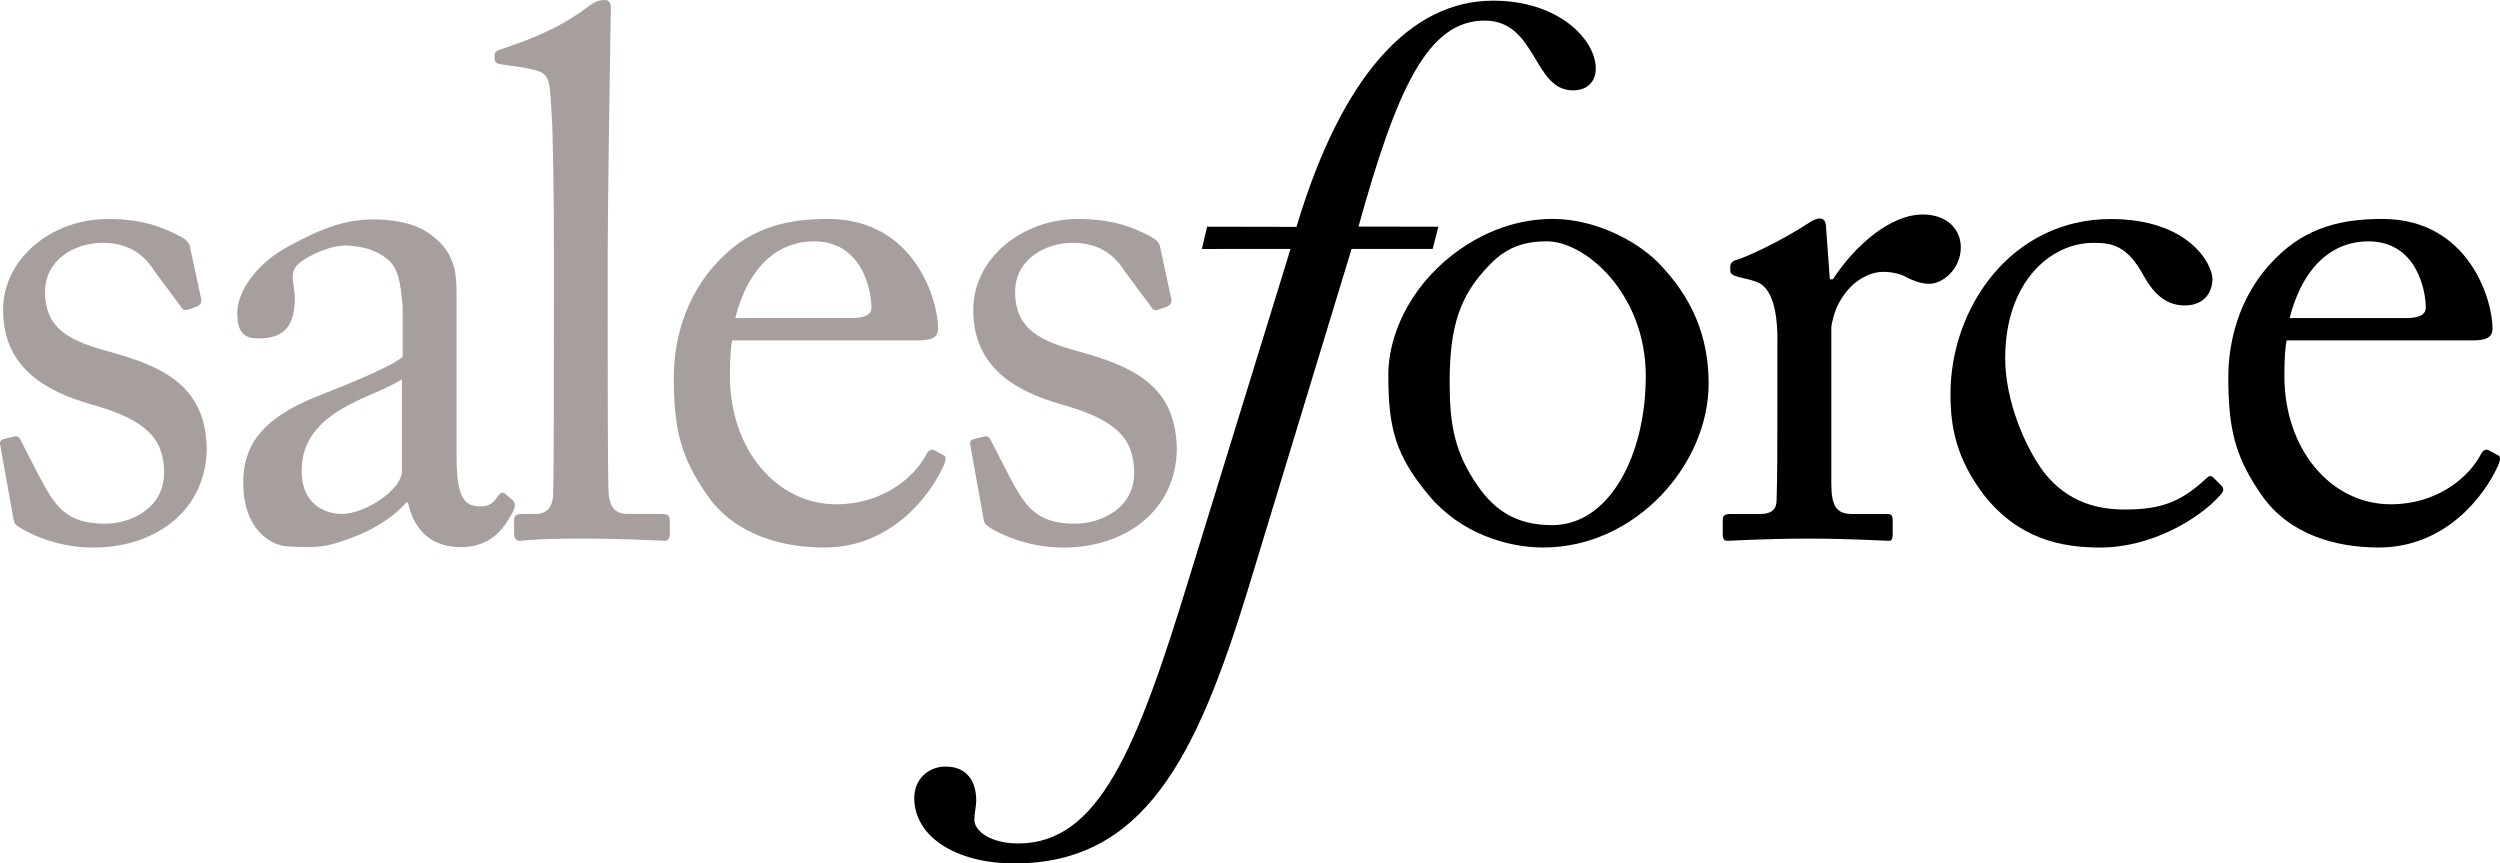 <?xml version="1.0" encoding="utf-8"?>
<!-- Generator: Adobe Illustrator 16.0.0, SVG Export Plug-In . SVG Version: 6.00 Build 0)  -->
<!DOCTYPE svg PUBLIC "-//W3C//DTD SVG 1.1//EN" "http://www.w3.org/Graphics/SVG/1.1/DTD/svg11.dtd">
<svg version="1.1" id="Layer_1" xmlns="http://www.w3.org/2000/svg" xmlns:xlink="http://www.w3.org/1999/xlink" x="0px" y="0px"
	 width="170.945px" height="59.041px" viewBox="0 0 170.945 59.041" enable-background="new 0 0 170.945 59.041"
	 xml:space="preserve">
<g>
	<path d="M82.542,15.501l6.109,0.012c3.084-10.316,7.774-15.467,13.446-15.467c4.523,0,7.02,2.691,7.02,4.637
		c0,0.91-0.589,1.497-1.563,1.497c-2.736,0-2.466-4.772-6.039-4.772c-3.906,0-6.016,4.704-8.623,14.084l5.461,0.01l-0.39,1.521
		h-5.545l-7.077,23.262c-3.521,11.484-7.107,18.756-15.979,18.756c-3.974,0-6.846-1.817-6.846-4.479
		c0-1.236,0.914-2.146,2.152-2.146c1.304,0,2.086,0.846,2.086,2.338c0,0.391-0.132,0.844-0.132,1.299c0,0.773,1.11,1.621,3,1.621
		c5.479,0,8.087-6.359,11.677-18.107l6.946-22.543H82.18L82.542,15.501"/>
	<path d="M106.136,35.908c-2.404,0-3.89-0.971-5.064-2.646c-1.639-2.344-1.948-4.281-1.948-7.133c0-3.872,0.721-5.96,2.713-7.997
		c1.229-1.325,2.562-1.631,3.942-1.631c2.613,0,6.756,3.565,6.756,9.218C112.534,31.17,110.028,35.908,106.136,35.908
		 M105.522,37.438c6.297,0,11.311-5.652,11.311-11.207c0-3.312-1.178-5.958-3.479-8.304c-1.535-1.526-4.354-2.957-7.166-2.957
		c-1.691,0-4.199,0.41-6.858,2.446c-3.021,2.346-4.4,5.603-4.4,8.202c0,3.617,0.459,5.503,2.812,8.304
		C99.89,36.47,103.065,37.438,105.522,37.438"/>
	<path d="M121.54,23.277c0-3.273-0.964-3.832-1.475-4.024c-0.373-0.137-1.194-0.301-1.34-0.357
		c-0.147-0.054-0.412-0.153-0.412-0.354v-0.309c0-0.205,0.144-0.392,0.412-0.458c0.479-0.117,2.862-1.153,5.063-2.597
		c0.392-0.255,1.076-0.51,1.076,0.406l0.258,3.516h0.202c1.534-2.341,3.94-4.432,6.143-4.432c1.739,0,2.609,1.071,2.609,2.243
		c0,1.474-1.229,2.495-2.148,2.495c-0.562,0-1.074-0.205-1.484-0.406c-0.409-0.257-1.021-0.41-1.688-0.41
		c-0.818,0-2.15,0.51-3.021,2.139c-0.31,0.564-0.513,1.478-0.513,1.631V33.06c0,1.576,0.358,2.086,1.435,2.086h2.405
		c0.306,0,0.356,0.153,0.356,0.459v0.916c0,0.308-0.053,0.459-0.257,0.459c-0.308,0-2.659-0.151-5.423-0.151
		c-3.178,0-5.323,0.151-5.631,0.151c-0.207,0-0.309-0.103-0.309-0.51v-0.865c0-0.356,0.102-0.459,0.562-0.459h1.996
		c0.767,0,1.125-0.308,1.125-0.967c0.052-1.683,0.052-3.466,0.052-6.113v-4.788H121.54z"/>
	<path d="M137.112,24.499c0,2.751,1.228,5.855,2.609,7.744c1.688,2.189,3.842,2.596,5.574,2.596c2.562,0,3.895-0.557,5.633-2.188
		c0.103-0.103,0.26-0.151,0.414,0l0.508,0.509c0.205,0.202,0.258,0.354,0,0.663c-1.482,1.681-4.76,3.617-8.239,3.617
		c-2.714,0-5.577-0.608-7.935-3.567c-1.895-2.494-2.306-4.631-2.306-6.925c0-5.96,4.199-11.971,10.955-11.971
		c5.32,0,6.96,3.054,6.96,4.126c-0.052,1.173-0.816,1.782-1.892,1.782c-1.183,0-2.053-0.661-2.817-2.039
		c-1.127-2.088-2.201-2.241-3.431-2.241C140.233,16.603,137.112,19.253,137.112,24.499"/>
	<path d="M156.561,21.75c0.969-3.77,3.121-5.248,5.371-5.248c3.326,0,3.938,3.364,3.938,4.535c0,0.458-0.407,0.713-1.378,0.713
		H156.561z M168.996,23.277c0.817,0,1.438-0.101,1.438-0.815c0-1.986-1.643-7.491-7.526-7.491c-2.56,0-5.119,0.46-7.317,2.703
		c-2.714,2.699-3.223,6.113-3.223,8.097c0,3.566,0.459,5.45,2.252,8.049c1.892,2.75,5.115,3.617,8.035,3.617
		c4.553,0,7.213-3.516,8.135-5.553c0.257-0.562,0.155-0.717,0-0.764l-0.667-0.357c-0.148-0.053-0.355,0.047-0.459,0.252
		c-0.87,1.686-3.068,3.467-6.191,3.467c-4.097,0-7.271-3.771-7.271-8.763c0-1.168,0.051-1.984,0.156-2.442H168.996z"/>
	<path fill="#A79F9D" d="M1.186,35.959C0.931,35.81,0.931,35.5,0.878,35.246L0.01,30.408c-0.053-0.254,0.1-0.355,0.307-0.406
		l0.665-0.157c0.205-0.048,0.354,0.052,0.462,0.309l1.277,2.494c1.025,1.886,1.74,3.162,4.454,3.162
		c1.789,0,4.044-1.069,4.044-3.467c0-2.292-1.126-3.615-4.967-4.688c-3.02-0.866-6.041-2.442-6.041-6.466
		c0-3.515,3.328-6.215,7.167-6.215c2.456,0,3.785,0.612,4.709,1.07c0.766,0.357,0.87,0.61,0.921,0.916l0.767,3.567
		c0,0.205-0.104,0.355-0.359,0.458l-0.612,0.205c-0.205,0.052-0.306,0-0.462-0.257l-1.739-2.341
		c-0.615-0.968-1.586-1.988-3.583-1.988c-1.944,0-3.94,1.173-3.94,3.366c0,2.952,2.406,3.515,4.912,4.226
		c3.737,1.068,6.091,2.596,6.144,6.521c-0.053,4.126-3.429,6.726-7.78,6.726C3.847,37.439,1.801,36.42,1.186,35.959"/>
	<path fill="#A79F9D" d="M41.553,21.646c0,2.647,0,10.344,0.052,11.917c0.052,0.869,0.257,1.58,1.33,1.58h2.306
		c0.46,0,0.561,0.155,0.561,0.461v0.863c0,0.305-0.101,0.51-0.304,0.51c-0.358,0-2.614-0.149-5.786-0.149
		c-3.274,0-3.736,0.149-4.198,0.149c-0.257,0-0.359-0.205-0.359-0.51v-0.863c0-0.356,0.104-0.461,0.667-0.461h0.874
		c0.562,0,1.074-0.356,1.125-1.271c0.054-1.582,0.054-10.338,0.054-13.297v-3.211c0-3.615-0.054-8.25-0.156-9.573
		c-0.167-2.833-0.049-2.839-2.199-3.211c-0.54-0.093-1.188-0.161-1.383-0.201c-0.197-0.04-0.309-0.152-0.309-0.257V3.718
		c0-0.152,0.153-0.253,0.462-0.357c2.269-0.759,4.105-1.53,5.987-2.952C40.719,0.076,41.045,0,41.35,0
		c0.358,0,0.462,0.253,0.41,0.918c-0.051,2.799-0.205,13.395-0.205,16.194v4.534H41.553z"/>
	<path fill="#A79F9D" d="M50.273,21.75c0.972-3.77,3.121-5.248,5.372-5.248c3.328,0,3.941,3.364,3.941,4.535
		c0,0.458-0.409,0.713-1.382,0.713H50.273z M62.709,23.277c0.817,0,1.435-0.101,1.435-0.815c0-1.986-1.642-7.491-7.527-7.491
		c-2.557,0-5.117,0.46-7.317,2.703c-2.714,2.699-3.226,6.113-3.226,8.097c0,3.566,0.462,5.45,2.253,8.049
		c1.895,2.75,5.117,3.617,8.037,3.617c4.553,0,7.215-3.516,8.137-5.553c0.258-0.562,0.152-0.717,0-0.764l-0.667-0.357
		c-0.151-0.053-0.356,0.047-0.458,0.252c-0.874,1.686-3.072,3.467-6.194,3.467c-4.094,0-7.269-3.771-7.269-8.763
		c0-1.168,0.05-1.984,0.153-2.442H62.709z"/>
	<path fill="#A79F9D" d="M67.519,35.959c-0.257-0.149-0.257-0.459-0.305-0.713l-0.874-4.838c-0.051-0.254,0.104-0.355,0.31-0.406
		l0.667-0.157c0.203-0.048,0.357,0.052,0.458,0.309l1.281,2.494c1.023,1.886,1.738,3.162,4.452,3.162
		c1.792,0,4.042-1.069,4.042-3.467c0-2.292-1.126-3.615-4.965-4.688c-3.018-0.866-6.036-2.442-6.036-6.466
		c0-3.515,3.325-6.215,7.16-6.215c2.458,0,3.792,0.612,4.709,1.07c0.77,0.357,0.872,0.61,0.923,0.916l0.767,3.567
		c0,0.205-0.101,0.355-0.355,0.458l-0.614,0.205c-0.208,0.052-0.308,0-0.462-0.257l-1.741-2.341
		c-0.613-0.968-1.587-1.988-3.583-1.988c-1.944,0-3.942,1.173-3.942,3.366c0,2.952,2.406,3.515,4.916,4.226
		c3.735,1.068,6.091,2.596,6.14,6.522c-0.049,4.125-3.429,6.725-7.778,6.725C70.18,37.439,68.135,36.42,67.519,35.959"/>
	<path fill="#A79F9D" d="M27.483,32.193c0,1.377-2.713,3.023-4.197,2.951c-1.536-0.078-2.661-1.047-2.661-2.936
		c0-4.226,5.016-4.998,6.858-6.282V32.193z M31.219,28.254V20.26c0-1.375-0.051-2.548-1.126-3.669
		c-0.716-0.699-1.689-1.458-4.094-1.578c-2.304-0.113-4.095,0.646-6.246,1.815c-2.099,1.116-3.53,2.984-3.53,4.615
		c0,1.169,0.408,1.649,1.229,1.691c2.094,0.103,2.709-0.988,2.709-2.771c0-0.916-0.458-1.703,0.257-2.332
		c0.718-0.626,2.305-1.295,3.328-1.243c1.486,0.073,2.508,0.583,3.073,1.27c0.564,0.691,0.612,2.018,0.715,2.89v3.456
		c-0.816,0.675-3.479,1.765-5.784,2.671c-4.042,1.583-5.118,3.566-5.118,5.908c0,3.211,1.844,4.32,3.072,4.383
		c1.125,0.057,2.046,0.1,3.02-0.158c2.303-0.647,3.994-1.639,5.065-2.856l0.104,0.004c0.46,2.11,1.79,3.058,3.633,3.058
		c2.219,0,3.073-1.558,3.48-2.304c0.307-0.493,0.204-0.75,0.05-0.909l-0.513-0.435c-0.205-0.164-0.307-0.068-0.51,0.178
		c-0.257,0.345-0.462,0.716-1.279,0.679c-0.921-0.047-1.535-0.455-1.535-3.357V28.254z"/>
</g>
</svg>

